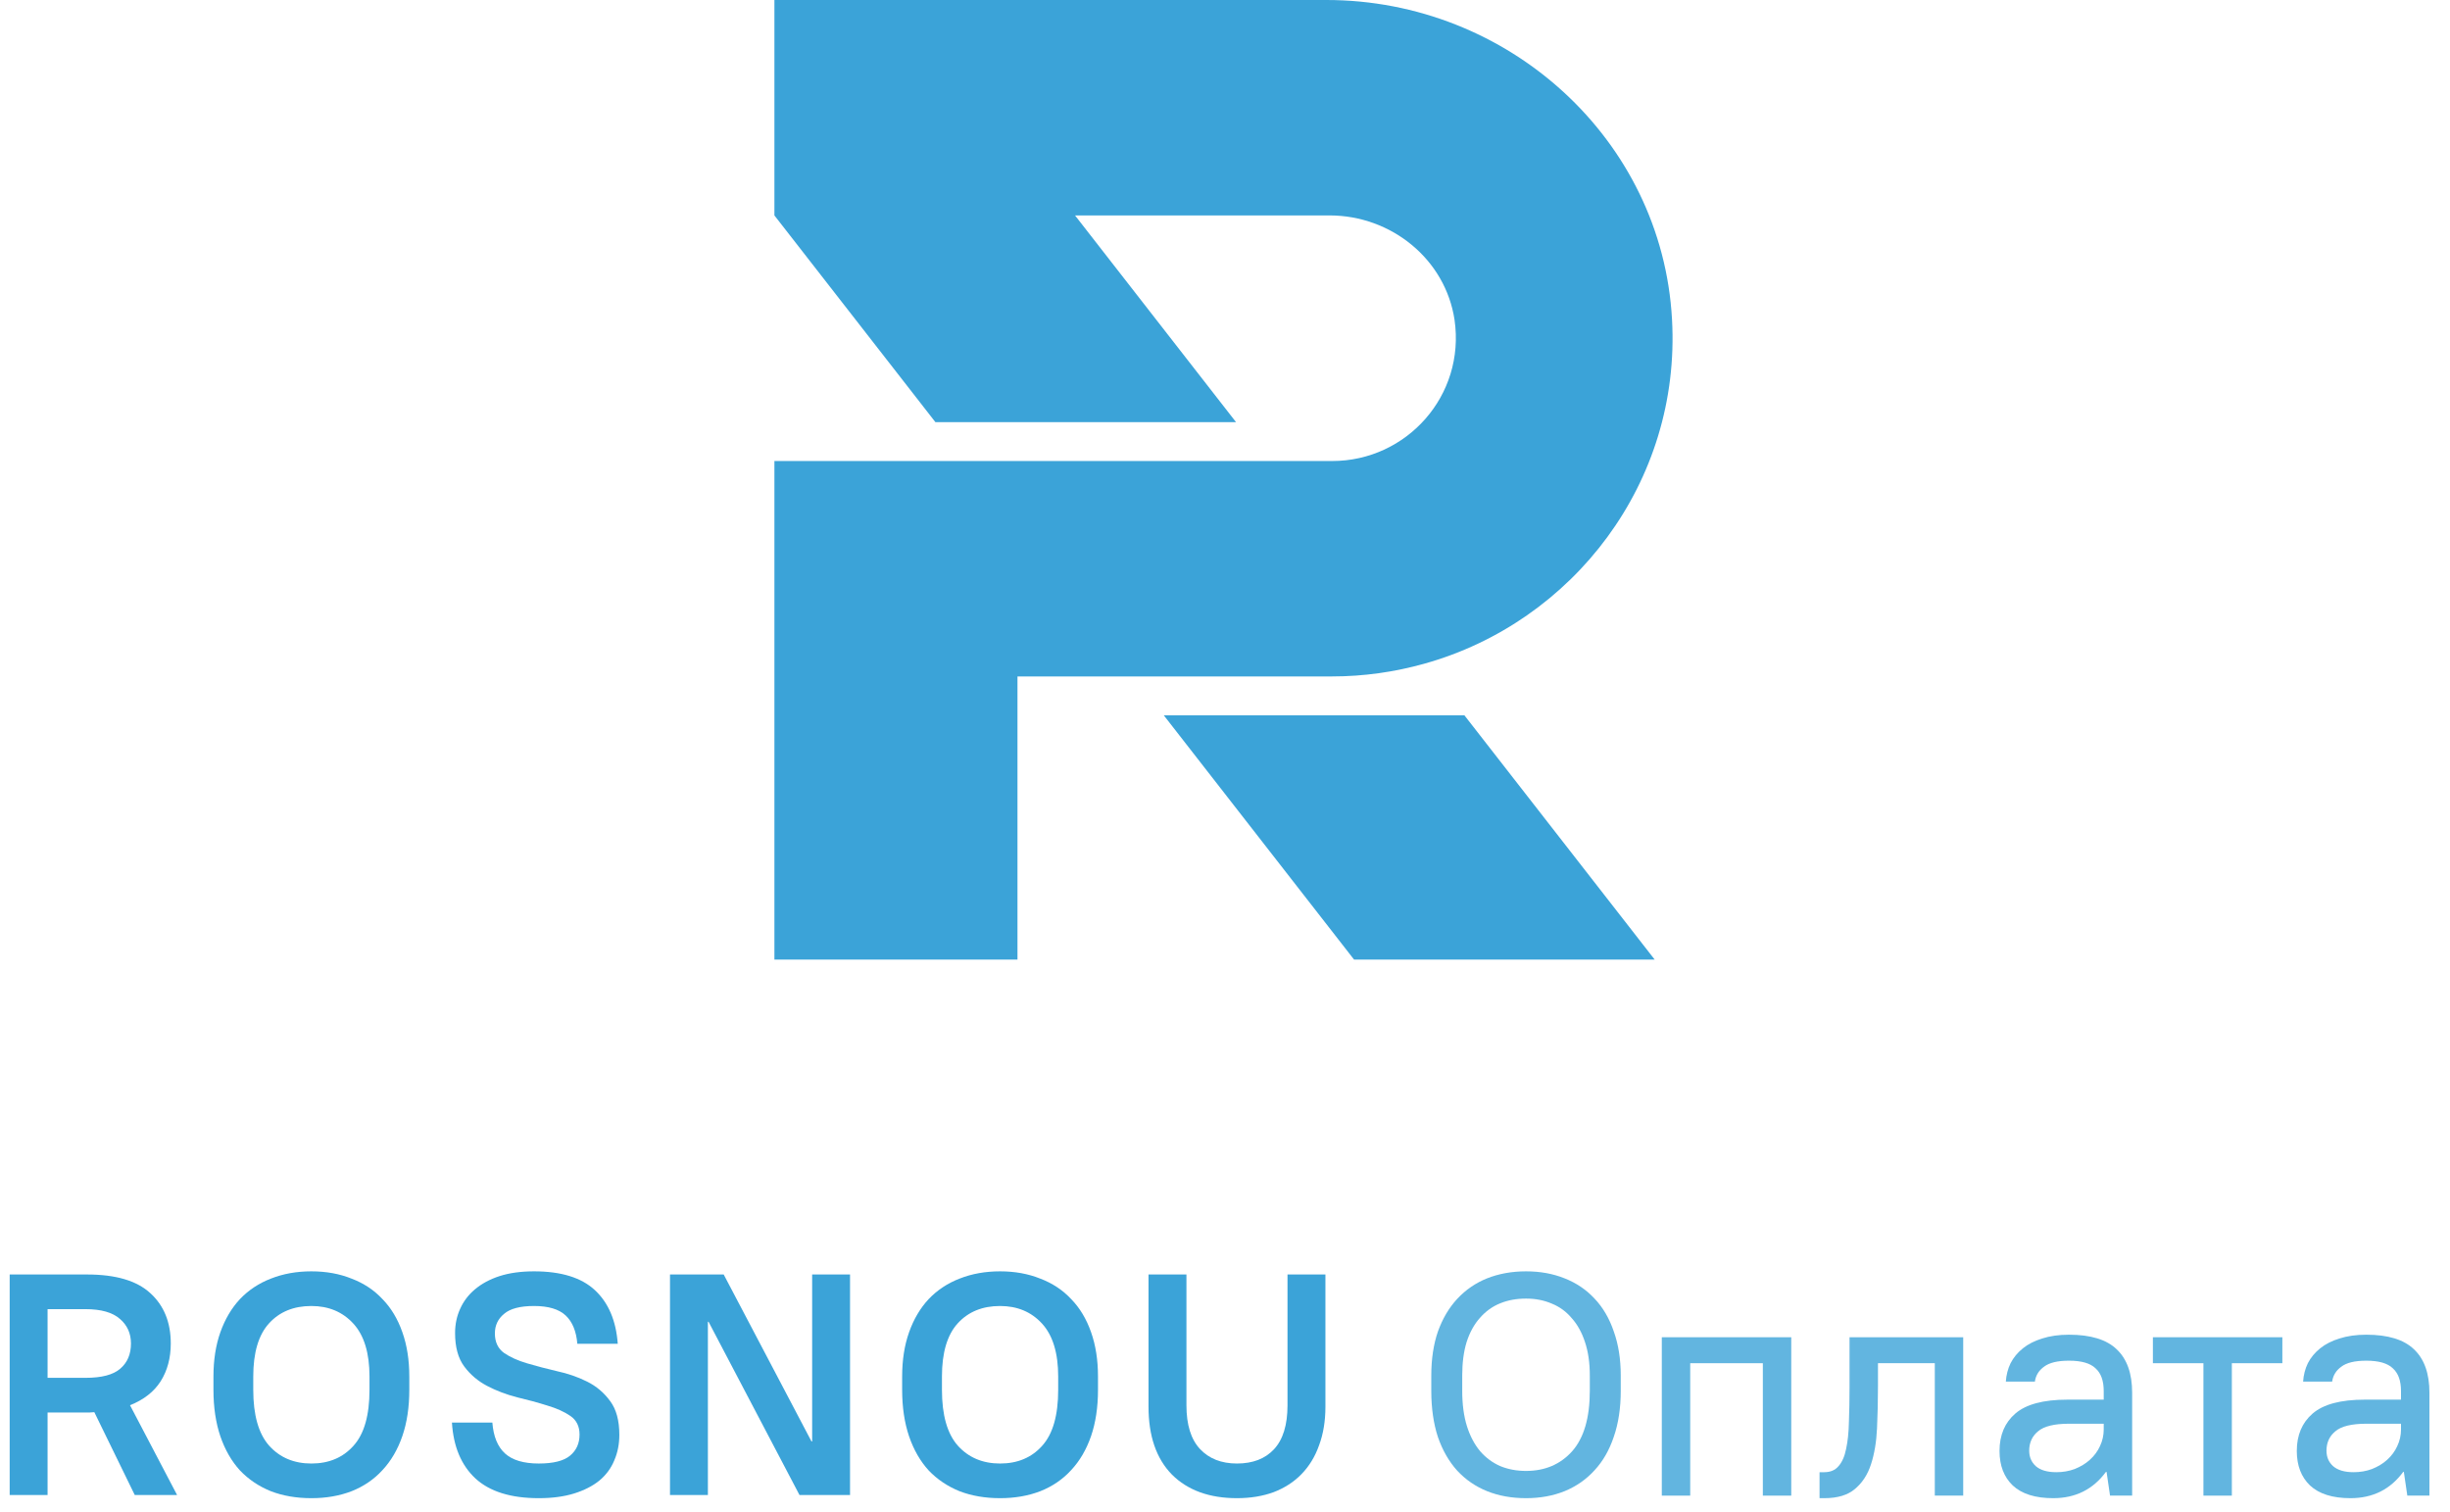 <svg width="162" height="100" viewBox="0 0 162 100" fill="none" xmlns="http://www.w3.org/2000/svg">
<g opacity="0.9">
<path d="M67.278 44.732H74.944H88.072C90.187 44.732 92.231 44.434 94.17 43.892C104.021 41.144 111.158 31.886 110.558 21.123C109.906 9.205 99.721 0 87.702 0H51.206V12.793V14.246L61.85 27.914H81.728L71.084 14.246H87.914C92.002 14.246 95.579 17.151 96.179 21.158C96.901 26.164 93.007 30.486 88.09 30.486H83.737H63.859H51.206V36.367V44.732V63.458H67.278V44.732Z" fill="#2699D4"/>
<path d="M109.413 63.458L96.831 47.304H76.953L89.535 63.458H109.413Z" fill="#2699D4"/>
<path d="M0.64 84.28H5.757C7.651 84.28 9.043 84.69 9.934 85.51C10.839 86.329 11.292 87.44 11.292 88.843C11.292 89.801 11.069 90.635 10.623 91.343C10.178 92.037 9.503 92.565 8.597 92.926L11.71 98.864H8.911L6.237 93.385C6.084 93.398 5.987 93.405 5.945 93.405C5.903 93.405 5.84 93.405 5.757 93.405H3.146V98.864H0.64V84.28ZM5.652 91.114C6.725 91.114 7.49 90.912 7.95 90.51C8.423 90.107 8.66 89.551 8.66 88.843C8.66 88.176 8.416 87.635 7.929 87.218C7.442 86.787 6.683 86.572 5.652 86.572H3.146V91.114H5.652Z" fill="#2699D4"/>
<path d="M20.589 99.072C19.6 99.072 18.709 98.919 17.915 98.614C17.122 98.294 16.439 97.836 15.868 97.239C15.311 96.628 14.88 95.878 14.573 94.989C14.267 94.086 14.114 93.058 14.114 91.905V91.03C14.114 89.933 14.267 88.954 14.573 88.093C14.88 87.232 15.311 86.503 15.868 85.905C16.439 85.308 17.122 84.857 17.915 84.551C18.723 84.232 19.614 84.072 20.589 84.072C21.564 84.072 22.448 84.232 23.241 84.551C24.049 84.857 24.731 85.308 25.288 85.905C25.859 86.489 26.298 87.218 26.604 88.093C26.91 88.954 27.064 89.933 27.064 91.03V91.905C27.064 93.058 26.91 94.079 26.604 94.968C26.298 95.857 25.859 96.607 25.288 97.218C24.731 97.829 24.049 98.294 23.241 98.614C22.448 98.919 21.564 99.072 20.589 99.072ZM20.589 96.78C21.744 96.78 22.671 96.391 23.367 95.614C24.077 94.836 24.432 93.6 24.432 91.905V91.03C24.432 89.475 24.077 88.308 23.367 87.53C22.657 86.753 21.731 86.364 20.589 86.364C19.419 86.364 18.486 86.746 17.79 87.51C17.094 88.273 16.746 89.447 16.746 91.03V91.905C16.746 93.572 17.094 94.801 17.79 95.593C18.5 96.385 19.433 96.78 20.589 96.78Z" fill="#2699D4"/>
<path d="M35.626 99.072C33.774 99.072 32.375 98.635 31.428 97.76C30.495 96.885 29.98 95.655 29.883 94.072H32.556C32.626 94.989 32.904 95.669 33.392 96.114C33.879 96.558 34.624 96.78 35.626 96.78C36.587 96.78 37.276 96.607 37.694 96.26C38.112 95.912 38.321 95.447 38.321 94.864C38.321 94.322 38.119 93.912 37.715 93.635C37.311 93.357 36.803 93.128 36.19 92.947C35.578 92.753 34.916 92.572 34.206 92.405C33.496 92.225 32.834 91.975 32.222 91.655C31.609 91.336 31.101 90.905 30.697 90.364C30.293 89.822 30.091 89.086 30.091 88.155C30.091 87.572 30.203 87.037 30.426 86.551C30.648 86.051 30.976 85.621 31.407 85.26C31.853 84.885 32.396 84.593 33.036 84.385C33.691 84.176 34.45 84.072 35.313 84.072C37.109 84.072 38.453 84.489 39.344 85.322C40.235 86.155 40.737 87.336 40.848 88.864H38.175C38.105 88.03 37.847 87.405 37.402 86.989C36.956 86.572 36.26 86.364 35.313 86.364C34.394 86.364 33.733 86.537 33.329 86.885C32.925 87.218 32.723 87.648 32.723 88.176C32.723 88.746 32.925 89.176 33.329 89.468C33.733 89.746 34.241 89.975 34.853 90.155C35.466 90.336 36.128 90.51 36.838 90.676C37.548 90.829 38.209 91.058 38.822 91.364C39.435 91.669 39.943 92.1 40.347 92.655C40.751 93.197 40.952 93.94 40.952 94.885C40.952 95.496 40.841 96.058 40.618 96.572C40.409 97.086 40.082 97.53 39.636 97.905C39.191 98.266 38.634 98.551 37.966 98.76C37.297 98.968 36.517 99.072 35.626 99.072Z" fill="#2699D4"/>
<path d="M44.302 84.28H47.852L53.659 95.322H53.701V84.28H56.207V98.864H52.865L46.85 87.405H46.808V98.864H44.302V84.28Z" fill="#2699D4"/>
<path d="M66.127 99.072C65.139 99.072 64.248 98.919 63.454 98.614C62.66 98.294 61.978 97.836 61.407 97.239C60.85 96.628 60.418 95.878 60.112 94.989C59.806 94.086 59.652 93.058 59.652 91.905V91.03C59.652 89.933 59.806 88.954 60.112 88.093C60.418 87.232 60.85 86.503 61.407 85.905C61.978 85.308 62.66 84.857 63.454 84.551C64.261 84.232 65.153 84.072 66.127 84.072C67.102 84.072 67.986 84.232 68.78 84.551C69.588 84.857 70.27 85.308 70.827 85.905C71.398 86.489 71.836 87.218 72.143 88.093C72.449 88.954 72.602 89.933 72.602 91.03V91.905C72.602 93.058 72.449 94.079 72.143 94.968C71.836 95.857 71.398 96.607 70.827 97.218C70.27 97.829 69.588 98.294 68.78 98.614C67.986 98.919 67.102 99.072 66.127 99.072ZM66.127 96.78C67.283 96.78 68.209 96.391 68.905 95.614C69.615 94.836 69.97 93.6 69.97 91.905V91.03C69.97 89.475 69.615 88.308 68.905 87.53C68.195 86.753 67.269 86.364 66.127 86.364C64.958 86.364 64.025 86.746 63.328 87.51C62.632 88.273 62.284 89.447 62.284 91.03V91.905C62.284 93.572 62.632 94.801 63.328 95.593C64.039 96.385 64.972 96.78 66.127 96.78Z" fill="#2699D4"/>
<path d="M81.791 99.072C79.967 99.072 78.533 98.551 77.489 97.51C76.458 96.454 75.943 94.961 75.943 93.03V84.28H78.45V92.926C78.45 94.218 78.749 95.183 79.348 95.822C79.946 96.461 80.761 96.78 81.791 96.78C82.836 96.78 83.65 96.468 84.235 95.843C84.834 95.204 85.133 94.232 85.133 92.926V84.28H87.64V93.03C87.64 93.975 87.5 94.822 87.222 95.572C86.957 96.322 86.567 96.961 86.052 97.489C85.551 98.003 84.938 98.398 84.214 98.676C83.49 98.94 82.683 99.072 81.791 99.072Z" fill="#2699D4"/>
<g opacity="0.8">
<path d="M100.904 99.072C99.957 99.072 99.101 98.918 98.335 98.611C97.57 98.304 96.909 97.85 96.352 97.249C95.809 96.649 95.384 95.909 95.078 95.029C94.786 94.135 94.64 93.115 94.64 91.97V90.965C94.64 89.875 94.786 88.904 95.078 88.052C95.384 87.201 95.809 86.481 96.352 85.895C96.909 85.294 97.57 84.84 98.335 84.533C99.115 84.226 99.971 84.072 100.904 84.072C101.836 84.072 102.686 84.226 103.451 84.533C104.231 84.84 104.892 85.287 105.435 85.874C105.992 86.46 106.416 87.186 106.709 88.052C107.015 88.904 107.168 89.875 107.168 90.965V91.97C107.168 93.115 107.015 94.128 106.709 95.008C106.416 95.888 105.992 96.628 105.435 97.228C104.892 97.829 104.231 98.29 103.451 98.611C102.686 98.918 101.836 99.072 100.904 99.072ZM100.904 97.27C102.157 97.27 103.173 96.837 103.952 95.972C104.732 95.092 105.122 93.758 105.122 91.97V90.965C105.122 90.126 105.017 89.393 104.808 88.765C104.6 88.122 104.307 87.592 103.931 87.173C103.569 86.74 103.131 86.418 102.616 86.209C102.101 85.985 101.53 85.874 100.904 85.874C100.277 85.874 99.707 85.978 99.192 86.188C98.677 86.397 98.231 86.719 97.855 87.152C97.479 87.571 97.187 88.101 96.978 88.744C96.783 89.372 96.686 90.112 96.686 90.965V91.97C96.686 92.864 96.79 93.646 96.999 94.316C97.208 94.973 97.5 95.525 97.876 95.972C98.252 96.404 98.697 96.733 99.213 96.956C99.728 97.166 100.291 97.27 100.904 97.27Z" fill="#2699D4"/>
<path d="M109.882 88.43H118.442V98.904H116.563V90.147H111.761V98.904H109.882V88.43Z" fill="#2699D4"/>
<path d="M120.313 97.354H120.626C121.03 97.354 121.343 97.222 121.566 96.956C121.802 96.691 121.969 96.314 122.067 95.825C122.178 95.322 122.241 94.722 122.255 94.023C122.282 93.325 122.296 92.543 122.296 91.677V88.43H129.813V98.904H127.934V90.147H124.176V91.677C124.176 92.641 124.155 93.569 124.113 94.463C124.071 95.357 123.939 96.146 123.716 96.83C123.494 97.515 123.139 98.059 122.651 98.465C122.178 98.87 121.503 99.072 120.626 99.072H120.313V97.354Z" fill="#2699D4"/>
<path d="M135.763 99.072C134.579 99.072 133.688 98.793 133.09 98.234C132.505 97.675 132.213 96.914 132.213 95.951C132.213 94.903 132.561 94.079 133.257 93.478C133.967 92.864 135.115 92.557 136.702 92.557H139.103V91.991C139.103 91.307 138.923 90.804 138.561 90.483C138.213 90.147 137.628 89.98 136.807 89.98C136.055 89.98 135.505 90.112 135.157 90.378C134.809 90.629 134.607 90.957 134.552 91.362H132.631C132.658 90.93 132.763 90.525 132.944 90.147C133.139 89.77 133.41 89.442 133.758 89.163C134.106 88.883 134.531 88.667 135.032 88.513C135.547 88.346 136.138 88.262 136.807 88.262C138.24 88.262 139.291 88.583 139.96 89.226C140.642 89.868 140.983 90.825 140.983 92.096V98.904H139.521L139.291 97.333H139.25C138.401 98.492 137.238 99.072 135.763 99.072ZM135.971 97.354C136.403 97.354 136.807 97.284 137.182 97.145C137.572 96.991 137.906 96.788 138.185 96.537C138.477 96.272 138.7 95.972 138.853 95.636C139.02 95.287 139.103 94.917 139.103 94.526V94.149H136.807C135.832 94.149 135.15 94.316 134.76 94.652C134.371 94.973 134.176 95.399 134.176 95.93C134.176 96.349 134.322 96.691 134.614 96.956C134.92 97.222 135.373 97.354 135.971 97.354Z" fill="#2699D4"/>
<path d="M145.696 90.147H142.355V88.43H150.916V90.147H147.576V98.904H145.696V90.147Z" fill="#2699D4"/>
<path d="M155.42 99.072C154.236 99.072 153.345 98.793 152.747 98.234C152.162 97.675 151.87 96.914 151.87 95.951C151.87 94.903 152.218 94.079 152.914 93.478C153.624 92.864 154.772 92.557 156.359 92.557H158.76V91.991C158.76 91.307 158.579 90.804 158.218 90.483C157.87 90.147 157.285 89.98 156.464 89.98C155.712 89.98 155.162 90.112 154.814 90.378C154.466 90.629 154.264 90.957 154.208 91.362H152.287C152.315 90.93 152.42 90.525 152.601 90.147C152.796 89.77 153.067 89.442 153.415 89.163C153.763 88.883 154.188 88.667 154.689 88.513C155.204 88.346 155.795 88.262 156.464 88.262C157.897 88.262 158.948 88.583 159.617 89.226C160.299 89.868 160.64 90.825 160.64 92.096V98.904H159.178L158.948 97.333H158.907C158.057 98.492 156.895 99.072 155.42 99.072ZM155.628 97.354C156.06 97.354 156.464 97.284 156.839 97.145C157.229 96.991 157.563 96.788 157.842 96.537C158.134 96.272 158.357 95.972 158.51 95.636C158.677 95.287 158.76 94.917 158.76 94.526V94.149H156.464C155.489 94.149 154.807 94.316 154.417 94.652C154.028 94.973 153.833 95.399 153.833 95.93C153.833 96.349 153.979 96.691 154.271 96.956C154.577 97.222 155.03 97.354 155.628 97.354Z" fill="#2699D4"/>
</g>
</g>
</svg>
